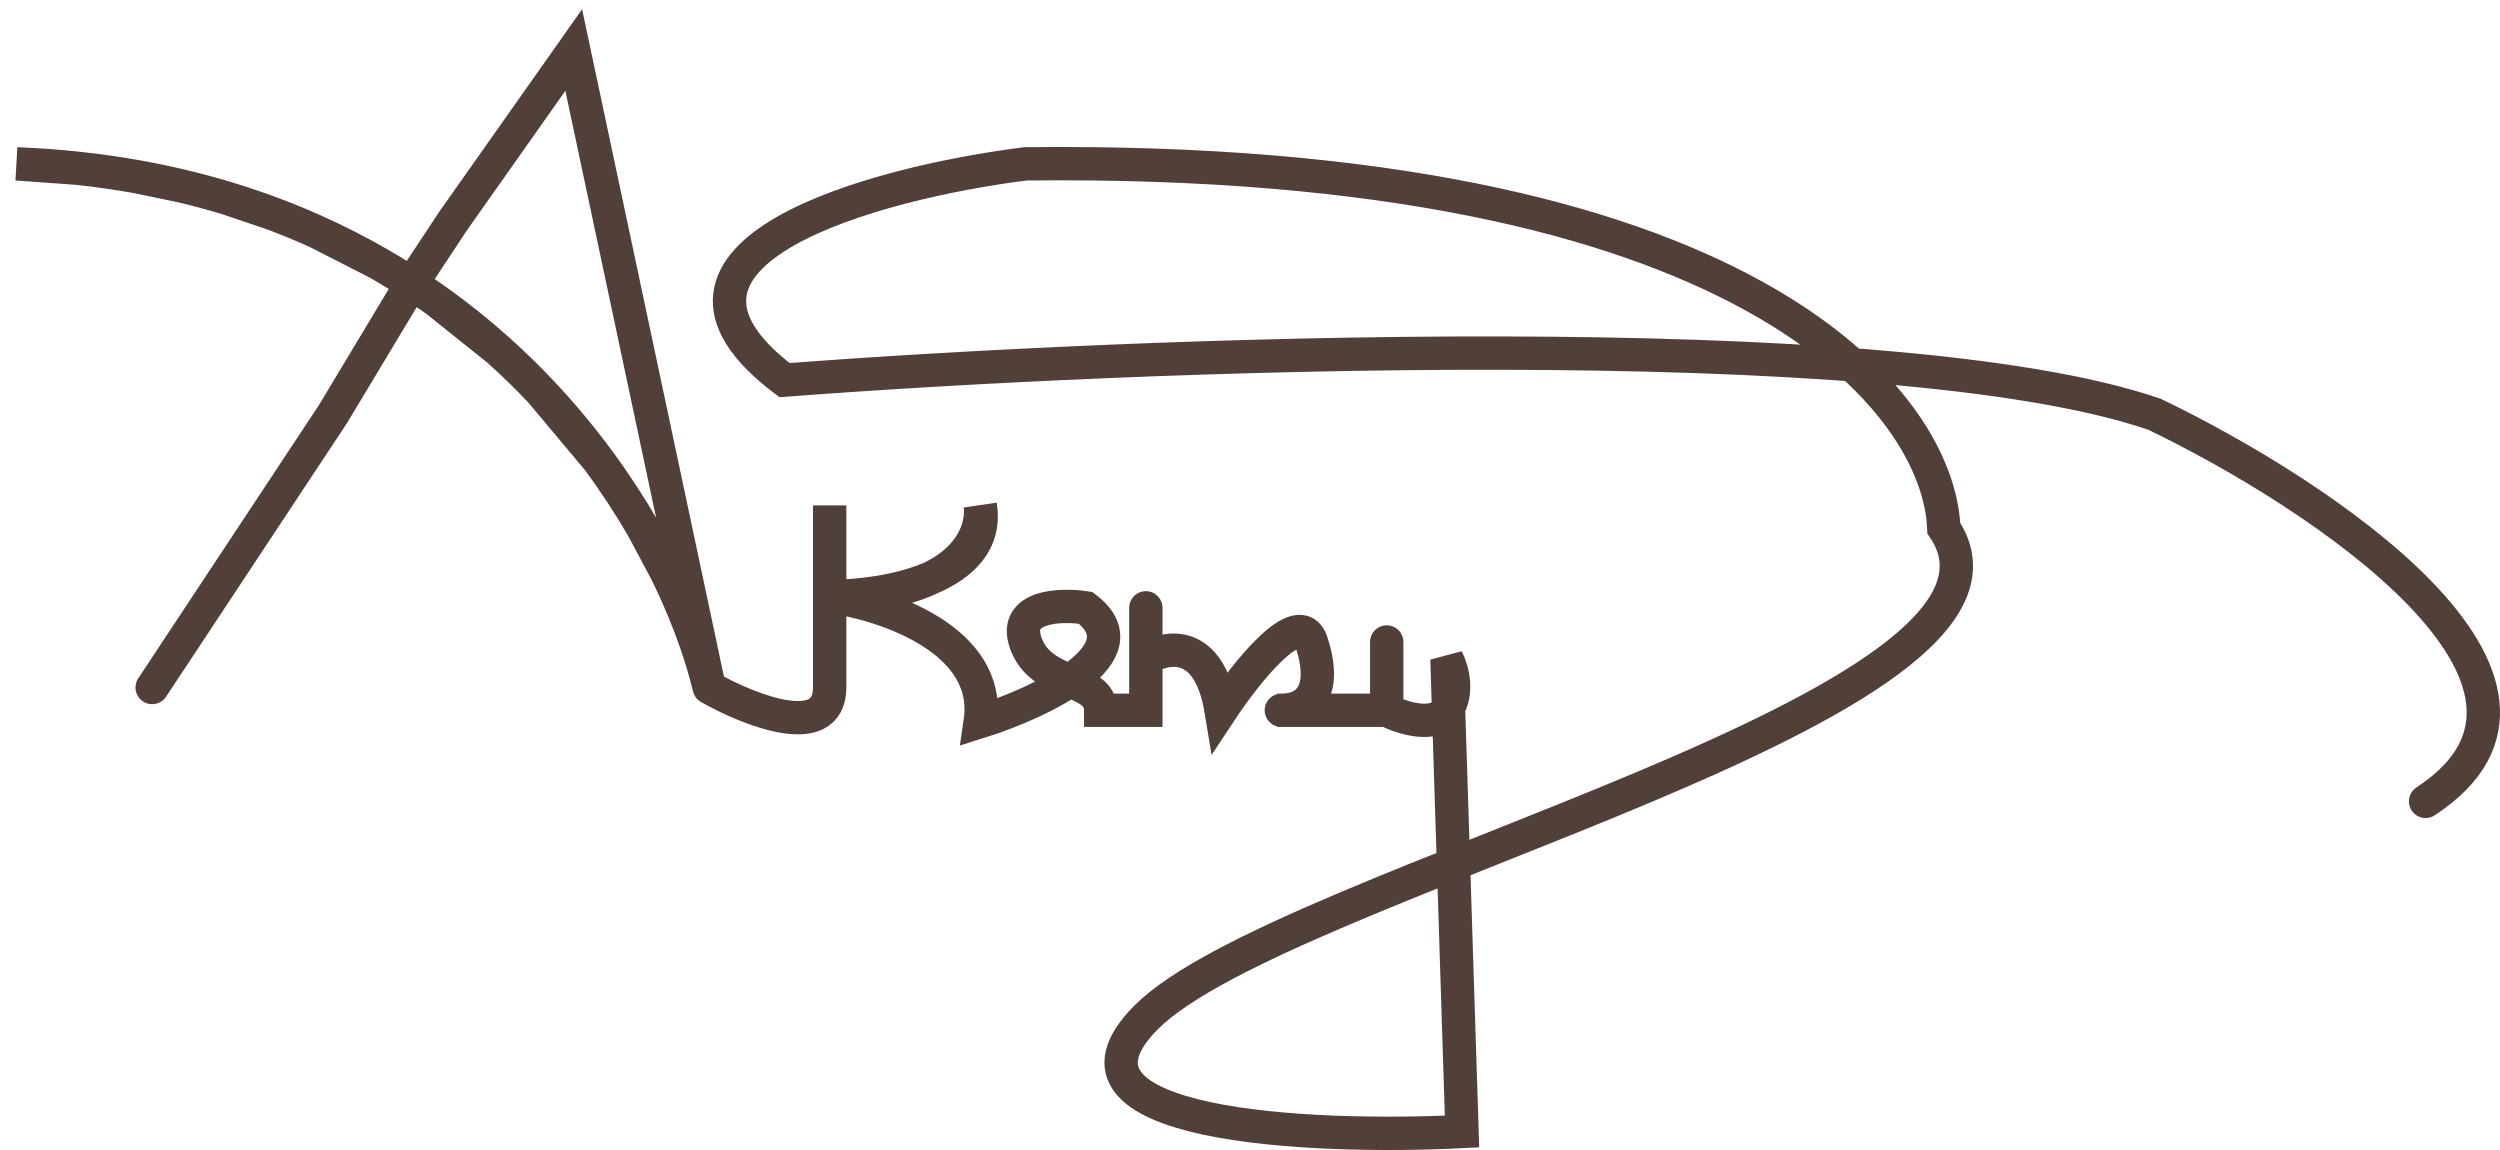 <svg width="150" height="69" viewBox="0 0 150 69" fill="none" xmlns="http://www.w3.org/2000/svg">
<path d="M9.13 41.251L10.033 39.885L10.937 38.519L11.84 37.153L12.743 35.787L13.647 34.421L14.55 33.055L17.26 28.956L19.97 24.858L24.487 17.344L27.197 13.246L34.424 3L42.554 41.251M42.554 41.251C42.351 40.408 42.082 39.491 41.744 38.519C41.297 37.236 40.729 35.856 40.031 34.421M42.554 41.251C44.963 42.617 49.78 44.53 49.78 41.251C49.78 39.712 49.78 37.712 49.78 35.787M4.613 10.092C3.44 9.968 2.236 9.88 1 9.831L4.613 10.092ZM4.613 10.092C5.853 10.224 7.057 10.396 8.227 10.605M8.227 10.605C9.151 10.77 10.055 10.959 10.937 11.169M8.227 10.605L10.937 11.169M10.937 11.169C11.863 11.39 12.767 11.635 13.647 11.902M13.647 11.902C14.575 12.184 15.479 12.49 16.357 12.819M13.647 11.902L16.357 12.819M16.357 12.819C17.28 13.165 18.176 13.536 19.044 13.929M19.044 13.929C20.314 14.503 21.525 15.126 22.68 15.788M19.044 13.929L22.68 15.788M22.68 15.788C23.908 16.492 25.073 17.242 26.176 18.027M26.176 18.027C27.508 18.976 28.75 19.976 29.907 21.013M26.176 18.027L29.907 21.013M29.907 21.013C30.807 21.82 31.655 22.649 32.452 23.492M32.452 23.492C33.721 24.832 34.862 26.209 35.883 27.59M32.452 23.492L35.883 27.59M35.883 27.59C36.897 28.961 37.792 30.338 38.576 31.689M38.576 31.689C39.113 32.614 39.597 33.528 40.031 34.421M38.576 31.689L40.031 34.421M49.78 35.787C49.78 33.611 49.78 31.53 49.78 30.322V35.787ZM49.78 35.787C53.093 35.787 59.536 34.694 58.814 30.322C59.053 32.144 57.58 35.787 49.78 35.787ZM49.78 35.787C53.093 36.242 59.536 38.383 58.814 43.3C62.427 42.162 68.751 39.202 65.137 36.47C63.632 36.242 60.801 36.333 61.524 38.519C62.427 41.251 66.041 40.568 66.041 42.617H68.751V39.544M68.751 36.47V39.544M68.751 39.544C69.955 38.747 72.545 38.246 73.267 42.617C74.773 40.341 77.965 36.333 78.687 38.519C79.591 41.251 78.687 42.617 76.881 42.617C75.435 42.617 80.494 42.617 83.204 42.617M83.204 42.617V38.519M83.204 42.617C84.107 43.073 86.095 43.71 86.817 42.617C87.54 41.525 87.119 40.113 86.817 39.544L87.721 67.891C78.687 68.346 62.247 67.617 68.751 61.06C76.881 52.863 123.854 42.364 116.628 31.689C116.345 24.198 104.93 9.341 61.524 9.831C52.49 10.969 36.953 15.159 47.07 22.809C67.847 21.215 113.376 19.393 129.275 24.858C139.211 29.639 156.375 40.978 145.535 48.082" stroke="#513F39" stroke-width="2" stroke-linecap="round"/>
</svg>
